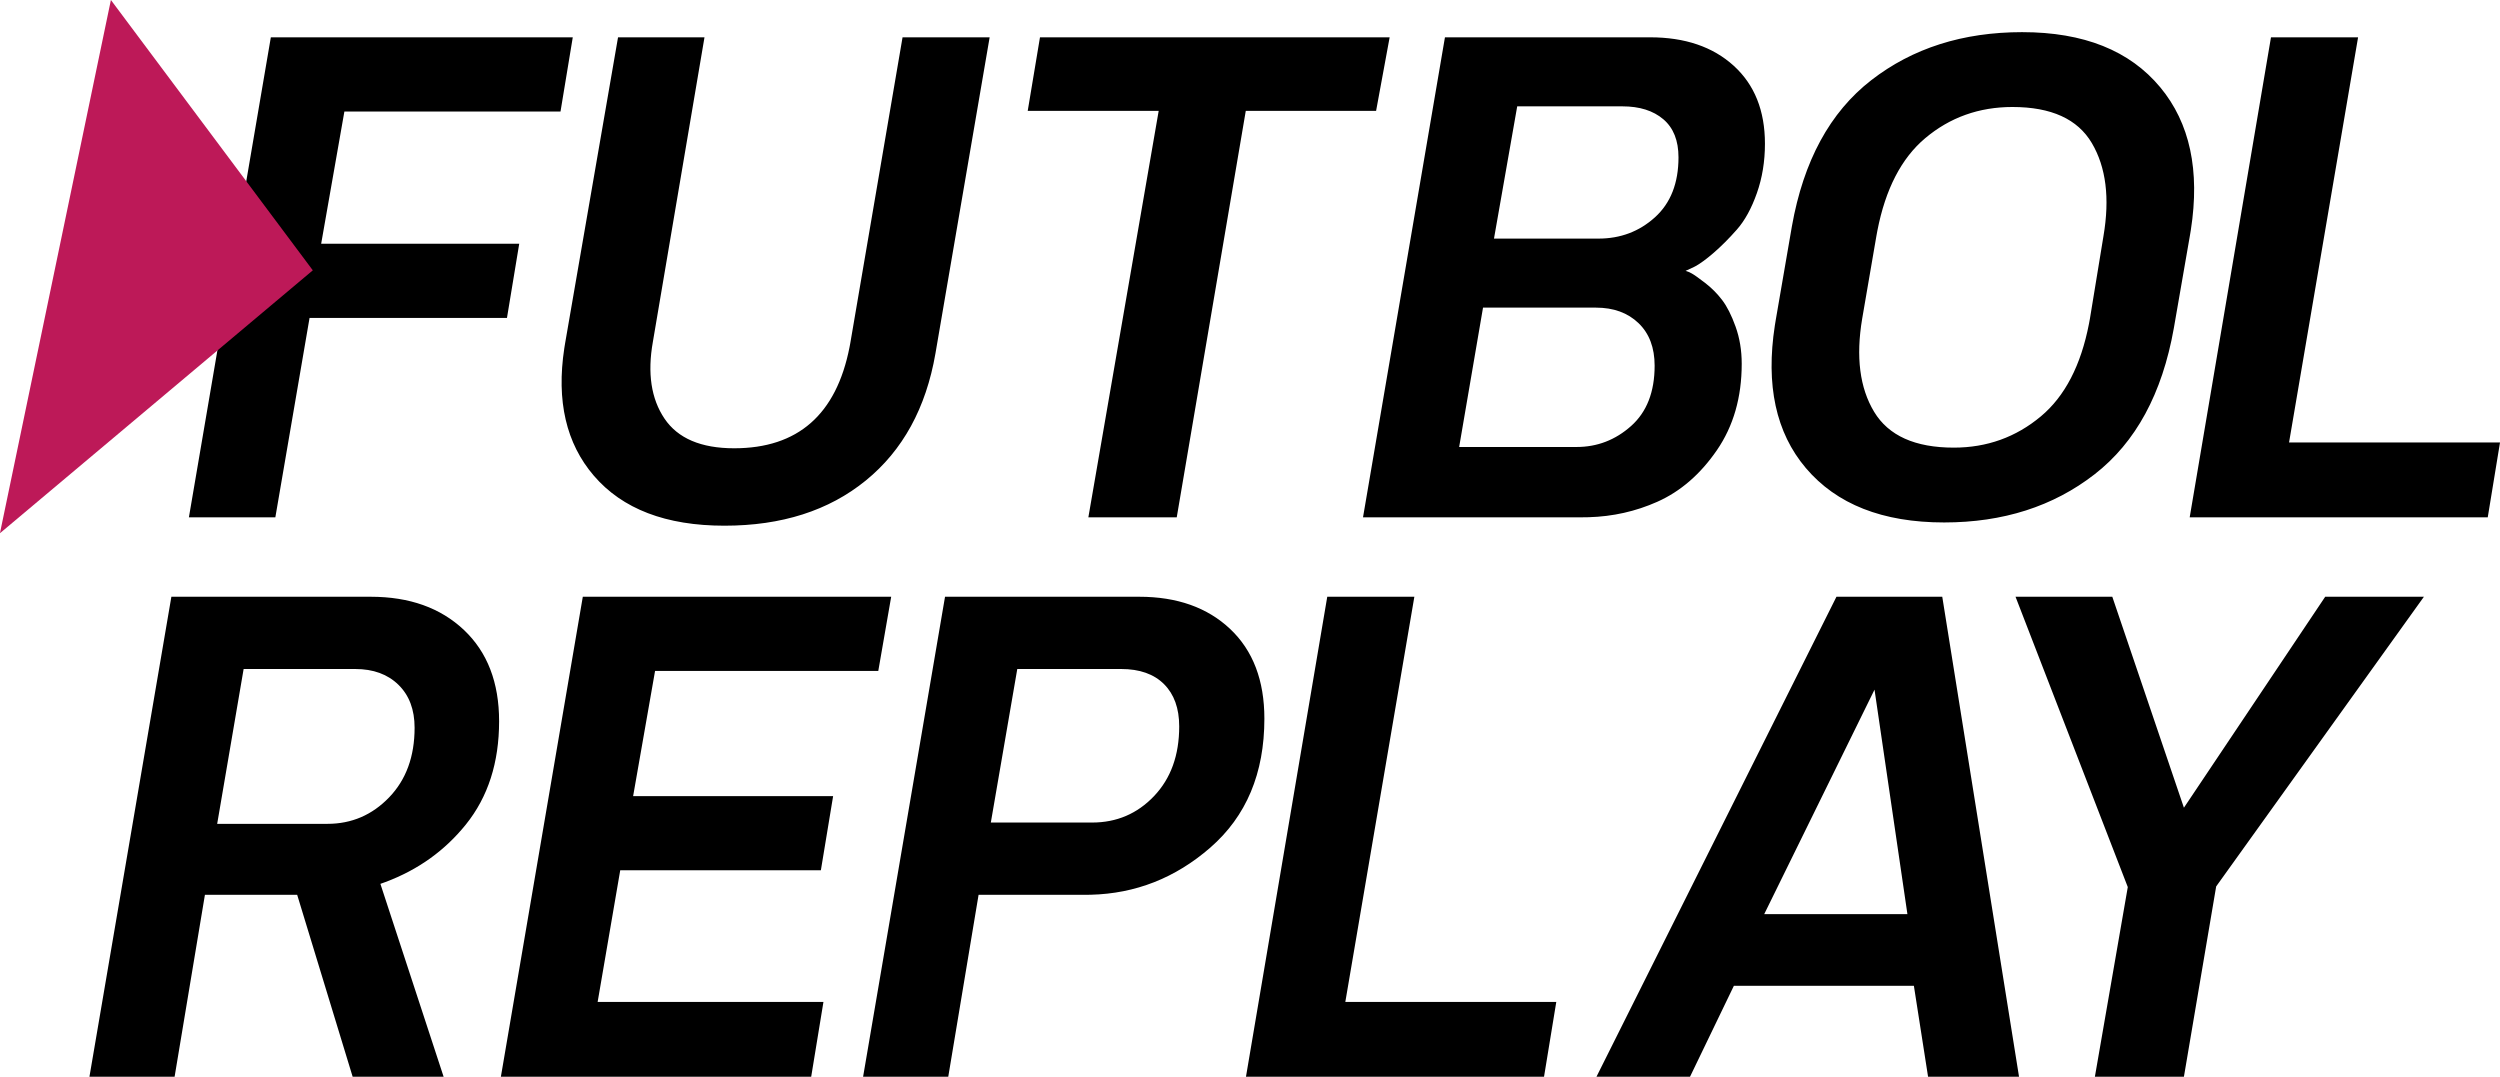 <svg width="800" height="344.55" version="1.1" viewBox="0 0 800 344.55" xmlns="http://www.w3.org/2000/svg">
 <path d="m118.63 190.96c12.387 0 22.331 3.544 29.832 10.632 7.501 7.088 11.251 16.825 11.251 29.212 0 13.213-3.544 24.223-10.632 33.032-6.734 8.368-15.299 14.5-25.697 18.397l-1.657 0.597 20.232 61.728h-29.109l-17.754-58.218h-29.522l-9.703 58.218h-27.251l26.219-153.6zm166.55 0-4.129 23.741h-71.431l-7.019 40.051h63.999l-3.922 23.741h-64.205l-7.226 42.115h72.257l-3.922 23.948h-99.301l26.219-153.6zm79.371 0c12.112 0 21.815 3.441 29.109 10.322 7.294 6.882 10.942 16.447 10.942 28.696 0 17.479-5.78 31.242-17.342 41.289-11.148 9.688-23.896 14.705-38.244 15.051l-1.601 0.019h-34.27l-9.703 58.218h-27.251l26.219-153.6zm88.042 0-22.09 129.65h67.508l-3.922 23.948h-95.379l26.012-153.6zm168.93 0 24.567 153.6h-29.109l-4.542-29.109h-57.599l-14.038 29.109h-29.935l76.798-153.6zm54.413 0 22.916 67.508 45.212-67.508h31.586l-66.476 92.695-10.322 60.902h-28.49l10.529-60.696-35.922-92.901zm-76.09 29.728-35.302 71.844h45.831zm-486.17-6.606h-35.715l-8.464 49.547h35.302c7.707 0 14.279-2.821 19.716-8.464 5.436-5.643 8.155-13.075 8.155-22.296 0-5.78-1.72-10.357-5.161-13.729s-8.051-5.058-13.832-5.058zm245.09 0h-33.238l-8.464 49.134h32.412c7.845 0 14.451-2.821 19.819-8.464s8.051-13.075 8.051-22.296c0-5.78-1.617-10.288-4.851-13.522-3.234-3.234-7.811-4.851-13.729-4.851zm-133.33-202.14-16.516 97.443c-1.789 10.047-0.551 18.236 3.716 24.567 4.267 6.331 11.699 9.497 22.296 9.497 20.383 0 32.69-10.79 36.921-32.369l0.24-1.282 16.722-97.856h27.87l-17.342 101.16c-3.028 17.479-10.46 31.036-22.296 40.67-11.836 9.634-26.907 14.451-45.212 14.451-18.718 0-32.653-5.333-41.806-16-8.867-10.333-12.017-23.928-9.453-40.784l0.266-1.641 16.929-97.856zm421.67-1.652c19.681 0 34.408 5.884 44.18 17.651 9.484 11.421 12.745 26.635 9.783 45.641l-0.286 1.738-5.161 29.728c-3.716 20.92-12.18 36.507-25.393 46.76-13.213 10.254-29.247 15.38-48.102 15.38-19.681 0-34.442-5.815-44.283-17.445-9.551-11.288-12.847-26.498-9.886-45.63l0.286-1.75 5.161-29.935c3.716-20.92 12.18-36.507 25.393-46.76 13.213-10.254 29.316-15.38 48.309-15.38zm-463.82 1.652-3.922 23.741h-69.16l-7.432 42.322h63.379l-3.922 23.741h-63.173l-10.942 63.792h-27.664l26.219-153.6zm261.4 0-4.335 23.535h-41.702l-22.09 130.06h-28.283l22.503-130.06h-41.909l3.922-23.535zm83.349 0c11.148 0 20.06 3.028 26.735 9.084s10.013 14.382 10.013 24.98c0 5.643-0.86 10.907-2.581 15.793-1.72 4.886-3.854 8.774-6.4 11.664-2.546 2.89-5.058 5.402-7.535 7.535-2.202 1.896-4.078 3.276-5.628 4.139l-0.566 0.299-2.684 1.239c0.55 0.138 1.204 0.413 1.961 0.826 0.757 0.413 2.168 1.411 4.232 2.994s3.888 3.406 5.471 5.471c1.583 2.064 3.028 4.92 4.335 8.568 1.308 3.647 1.961 7.604 1.961 11.871 0 10.735-2.649 19.957-7.948 27.664-5.299 7.707-11.664 13.213-19.096 16.516-6.901 3.067-14.218 4.71-21.95 4.929l-1.792 0.025h-70.399l26.219-153.6zm226.55 0-22.09 129.65h67.508l-3.922 23.948h-95.379l26.012-153.6zm-110.58 22.296c-10.735 0-20.06 3.338-27.974 10.013-7.597 6.408-12.689 16.273-15.276 29.594l-0.31 1.683-4.542 26.425c-2.064 12.249-0.791 22.193 3.819 29.832 4.611 7.639 13.109 11.458 25.496 11.458 10.598 0 19.888-3.338 27.87-10.013 7.676-6.418 12.806-16.304 15.392-29.658l0.298-1.619 4.335-26.425c2.064-12.112 0.826-22.021-3.716-29.728-4.542-7.707-13.006-11.561-25.393-11.561zm-133.31 64.205h-36.128l-7.639 44.593h37.573c6.606 0 12.421-2.236 17.445-6.71 5.024-4.473 7.535-10.907 7.535-19.303 0-5.78-1.72-10.322-5.161-13.626-3.441-3.303-7.983-4.955-13.626-4.955zm8.464-64.412h-33.651l-7.432 42.322h33.444c7.019 0 13.041-2.271 18.064-6.813 5.024-4.542 7.535-10.942 7.535-19.2 0-5.368-1.617-9.428-4.851-12.18-3.234-2.753-7.604-4.129-13.109-4.129z"/>
 <polygon transform="matrix(0 3.846 -3.846 0 135.36 35.256)" points="35.2 35.2 -9.168 25.968 13.325 9.168" fill="#bd1958" fill-rule="evenodd"/>
</svg>
